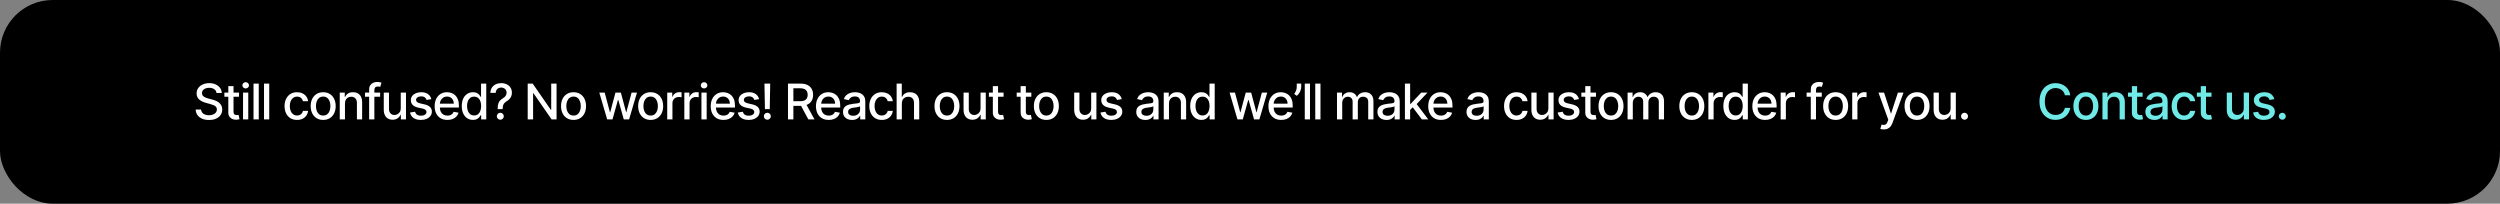 <svg width="1424" height="116" viewBox="0 0 1424 116" fill="none" xmlns="http://www.w3.org/2000/svg">
<rect x="0" y="0" width="1424" height="116" fill="#808080" stroke="none"/>
<rect width="1424" height="116" rx="30" fill="black"/>
<path d="M123.344 52.986C123.238 52.044 122.8 51.315 122.031 50.798C121.262 50.275 120.295 50.013 119.128 50.013C118.293 50.013 117.57 50.145 116.96 50.41C116.35 50.669 115.876 51.027 115.538 51.484C115.207 51.935 115.041 52.449 115.041 53.026C115.041 53.51 115.154 53.927 115.379 54.278C115.611 54.63 115.913 54.925 116.284 55.163C116.662 55.395 117.066 55.591 117.497 55.75C117.928 55.903 118.342 56.028 118.74 56.128L120.729 56.645C121.378 56.804 122.045 57.019 122.727 57.291C123.41 57.563 124.043 57.921 124.626 58.365C125.21 58.809 125.68 59.359 126.038 60.016C126.403 60.672 126.585 61.457 126.585 62.372C126.585 63.526 126.287 64.55 125.69 65.445C125.1 66.34 124.242 67.046 123.115 67.562C121.995 68.079 120.639 68.338 119.048 68.338C117.524 68.338 116.205 68.096 115.091 67.612C113.977 67.128 113.106 66.442 112.476 65.554C111.846 64.659 111.498 63.599 111.432 62.372H114.514C114.574 63.108 114.813 63.721 115.23 64.212C115.654 64.695 116.195 65.057 116.851 65.296C117.514 65.528 118.24 65.644 119.028 65.644C119.897 65.644 120.669 65.508 121.345 65.236C122.028 64.957 122.565 64.573 122.956 64.082C123.347 63.585 123.543 63.005 123.543 62.342C123.543 61.739 123.37 61.245 123.026 60.861C122.688 60.476 122.227 60.158 121.643 59.906C121.067 59.654 120.414 59.432 119.685 59.24L117.278 58.584C115.648 58.14 114.355 57.487 113.401 56.625C112.453 55.763 111.979 54.623 111.979 53.205C111.979 52.031 112.297 51.007 112.933 50.132C113.57 49.257 114.431 48.578 115.518 48.094C116.606 47.603 117.832 47.358 119.197 47.358C120.576 47.358 121.793 47.6 122.847 48.084C123.907 48.568 124.742 49.234 125.352 50.082C125.962 50.924 126.28 51.892 126.307 52.986H123.344ZM136.147 52.727V55.114H127.805V52.727H136.147ZM130.042 49.068H133.015V63.516C133.015 64.092 133.101 64.526 133.274 64.818C133.446 65.103 133.668 65.299 133.94 65.405C134.218 65.504 134.52 65.554 134.845 65.554C135.083 65.554 135.292 65.537 135.471 65.504C135.65 65.471 135.789 65.445 135.889 65.425L136.426 67.881C136.253 67.947 136.008 68.013 135.69 68.079C135.372 68.153 134.974 68.192 134.497 68.199C133.715 68.212 132.985 68.073 132.309 67.781C131.633 67.49 131.086 67.039 130.669 66.429C130.251 65.819 130.042 65.053 130.042 64.132V49.068ZM138.436 68V52.727H141.409V68H138.436ZM139.938 50.371C139.42 50.371 138.976 50.198 138.605 49.854C138.241 49.502 138.058 49.085 138.058 48.601C138.058 48.11 138.241 47.693 138.605 47.348C138.976 46.997 139.42 46.821 139.938 46.821C140.455 46.821 140.895 46.997 141.26 47.348C141.631 47.693 141.817 48.11 141.817 48.601C141.817 49.085 141.631 49.502 141.26 49.854C140.895 50.198 140.455 50.371 139.938 50.371ZM147.382 47.636V68H144.409V47.636H147.382ZM153.354 47.636V68H150.381V47.636H153.354ZM169.197 68.308C167.719 68.308 166.446 67.974 165.379 67.304C164.319 66.628 163.503 65.697 162.933 64.51C162.363 63.323 162.078 61.965 162.078 60.433C162.078 58.882 162.37 57.513 162.953 56.327C163.536 55.133 164.358 54.202 165.419 53.533C166.48 52.863 167.729 52.528 169.168 52.528C170.328 52.528 171.362 52.744 172.27 53.175C173.178 53.599 173.911 54.196 174.467 54.965C175.031 55.733 175.366 56.632 175.472 57.659H172.578C172.419 56.943 172.054 56.327 171.484 55.81C170.921 55.293 170.165 55.034 169.217 55.034C168.389 55.034 167.663 55.253 167.04 55.69C166.423 56.121 165.943 56.738 165.598 57.54C165.253 58.335 165.081 59.276 165.081 60.364C165.081 61.477 165.25 62.438 165.588 63.247C165.926 64.056 166.403 64.682 167.02 65.126C167.643 65.57 168.375 65.793 169.217 65.793C169.781 65.793 170.291 65.69 170.749 65.484C171.213 65.272 171.6 64.971 171.912 64.579C172.23 64.188 172.452 63.718 172.578 63.168H175.472C175.366 64.155 175.044 65.037 174.507 65.812C173.97 66.588 173.251 67.198 172.349 67.642C171.455 68.086 170.404 68.308 169.197 68.308ZM184.084 68.308C182.652 68.308 181.403 67.98 180.336 67.324C179.268 66.668 178.44 65.749 177.85 64.57C177.26 63.39 176.965 62.011 176.965 60.433C176.965 58.849 177.26 57.464 177.85 56.277C178.44 55.09 179.268 54.169 180.336 53.513C181.403 52.856 182.652 52.528 184.084 52.528C185.516 52.528 186.766 52.856 187.833 53.513C188.9 54.169 189.729 55.09 190.319 56.277C190.908 57.464 191.203 58.849 191.203 60.433C191.203 62.011 190.908 63.39 190.319 64.57C189.729 65.749 188.9 66.668 187.833 67.324C186.766 67.98 185.516 68.308 184.084 68.308ZM184.094 65.812C185.022 65.812 185.791 65.567 186.401 65.077C187.011 64.586 187.462 63.933 187.753 63.118C188.051 62.303 188.201 61.404 188.201 60.423C188.201 59.449 188.051 58.554 187.753 57.739C187.462 56.917 187.011 56.257 186.401 55.76C185.791 55.263 185.022 55.014 184.094 55.014C183.159 55.014 182.384 55.263 181.767 55.76C181.158 56.257 180.703 56.917 180.405 57.739C180.114 58.554 179.968 59.449 179.968 60.423C179.968 61.404 180.114 62.303 180.405 63.118C180.703 63.933 181.158 64.586 181.767 65.077C182.384 65.567 183.159 65.812 184.094 65.812ZM196.495 58.932V68H193.522V52.727H196.376V55.213H196.565C196.916 54.404 197.466 53.755 198.215 53.264C198.971 52.774 199.922 52.528 201.069 52.528C202.11 52.528 203.021 52.747 203.803 53.185C204.585 53.615 205.192 54.258 205.623 55.114C206.054 55.969 206.269 57.026 206.269 58.285V68H203.296V58.644C203.296 57.536 203.008 56.671 202.431 56.048C201.854 55.419 201.062 55.104 200.055 55.104C199.365 55.104 198.752 55.253 198.215 55.551C197.685 55.849 197.264 56.287 196.952 56.864C196.647 57.434 196.495 58.123 196.495 58.932ZM216.525 52.727V55.114H207.894V52.727H216.525ZM210.261 68V50.957C210.261 50.003 210.469 49.211 210.887 48.581C211.305 47.945 211.858 47.471 212.548 47.159C213.237 46.841 213.986 46.682 214.795 46.682C215.391 46.682 215.902 46.731 216.326 46.831C216.75 46.924 217.065 47.01 217.271 47.09L216.575 49.496C216.435 49.456 216.256 49.41 216.038 49.356C215.819 49.297 215.554 49.267 215.242 49.267C214.52 49.267 214.003 49.446 213.691 49.804C213.386 50.162 213.234 50.679 213.234 51.355V68H210.261ZM228.267 61.666V52.727H231.25V68H228.327V65.355H228.168C227.816 66.171 227.253 66.85 226.477 67.394C225.708 67.93 224.75 68.199 223.604 68.199C222.623 68.199 221.754 67.983 220.999 67.553C220.25 67.115 219.66 66.469 219.229 65.614C218.804 64.758 218.592 63.701 218.592 62.442V52.727H221.565V62.084C221.565 63.124 221.854 63.953 222.43 64.57C223.007 65.186 223.756 65.494 224.678 65.494C225.234 65.494 225.788 65.355 226.338 65.077C226.895 64.798 227.356 64.377 227.72 63.814C228.091 63.251 228.274 62.535 228.267 61.666ZM245.689 56.456L242.995 56.933C242.882 56.589 242.703 56.26 242.458 55.949C242.219 55.637 241.894 55.382 241.483 55.183C241.072 54.984 240.559 54.885 239.942 54.885C239.1 54.885 238.398 55.074 237.834 55.452C237.271 55.823 236.989 56.303 236.989 56.894C236.989 57.404 237.178 57.815 237.556 58.126C237.934 58.438 238.543 58.693 239.385 58.892L241.811 59.449C243.217 59.774 244.264 60.274 244.953 60.95C245.643 61.626 245.988 62.505 245.988 63.585C245.988 64.5 245.722 65.315 245.192 66.031C244.668 66.74 243.936 67.297 242.995 67.702C242.06 68.106 240.976 68.308 239.743 68.308C238.033 68.308 236.638 67.944 235.557 67.215C234.477 66.479 233.814 65.435 233.569 64.082L236.442 63.645C236.621 64.394 236.989 64.961 237.546 65.345C238.103 65.723 238.828 65.912 239.723 65.912C240.698 65.912 241.477 65.71 242.06 65.305C242.643 64.894 242.935 64.394 242.935 63.804C242.935 63.327 242.756 62.926 242.398 62.601C242.047 62.276 241.507 62.031 240.777 61.865L238.192 61.298C236.767 60.974 235.713 60.456 235.03 59.747C234.354 59.038 234.016 58.14 234.016 57.053C234.016 56.151 234.268 55.362 234.772 54.686C235.275 54.01 235.971 53.483 236.86 53.105C237.748 52.721 238.766 52.528 239.912 52.528C241.563 52.528 242.862 52.886 243.81 53.602C244.758 54.312 245.384 55.263 245.689 56.456ZM254.839 68.308C253.334 68.308 252.038 67.987 250.951 67.344C249.871 66.694 249.035 65.783 248.445 64.609C247.862 63.429 247.57 62.047 247.57 60.463C247.57 58.899 247.862 57.52 248.445 56.327C249.035 55.133 249.857 54.202 250.911 53.533C251.972 52.863 253.211 52.528 254.63 52.528C255.492 52.528 256.327 52.671 257.136 52.956C257.944 53.241 258.67 53.688 259.313 54.298C259.956 54.908 260.463 55.7 260.835 56.675C261.206 57.642 261.391 58.819 261.391 60.205V61.258H249.251V59.031H258.478C258.478 58.249 258.319 57.556 258.001 56.953C257.683 56.343 257.235 55.863 256.658 55.511C256.088 55.16 255.419 54.984 254.65 54.984C253.815 54.984 253.085 55.19 252.462 55.601C251.846 56.005 251.369 56.535 251.031 57.192C250.699 57.841 250.533 58.547 250.533 59.31V61.05C250.533 62.071 250.712 62.939 251.07 63.655C251.435 64.371 251.942 64.918 252.592 65.296C253.241 65.667 254 65.852 254.869 65.852C255.432 65.852 255.946 65.773 256.41 65.614C256.874 65.448 257.275 65.203 257.613 64.878C257.951 64.553 258.21 64.152 258.388 63.675L261.202 64.182C260.977 65.01 260.573 65.736 259.989 66.359C259.413 66.976 258.687 67.456 257.812 67.801C256.943 68.139 255.952 68.308 254.839 68.308ZM269.407 68.298C268.174 68.298 267.074 67.983 266.106 67.354C265.145 66.717 264.389 65.812 263.839 64.639C263.296 63.459 263.024 62.044 263.024 60.394C263.024 58.743 263.299 57.331 263.849 56.158C264.406 54.984 265.168 54.086 266.136 53.463C267.104 52.84 268.201 52.528 269.427 52.528C270.375 52.528 271.137 52.688 271.714 53.006C272.297 53.317 272.748 53.682 273.066 54.099C273.391 54.517 273.643 54.885 273.822 55.203H274.001V47.636H276.974V68H274.071V65.624H273.822C273.643 65.948 273.385 66.32 273.047 66.737C272.715 67.155 272.258 67.519 271.674 67.831C271.091 68.142 270.335 68.298 269.407 68.298ZM270.064 65.763C270.919 65.763 271.641 65.537 272.231 65.087C272.828 64.629 273.279 63.996 273.583 63.188C273.895 62.379 274.051 61.438 274.051 60.364C274.051 59.303 273.898 58.375 273.593 57.58C273.288 56.784 272.841 56.164 272.251 55.72C271.661 55.276 270.932 55.054 270.064 55.054C269.169 55.054 268.423 55.286 267.826 55.75C267.23 56.214 266.779 56.847 266.474 57.649C266.176 58.451 266.027 59.356 266.027 60.364C266.027 61.385 266.179 62.303 266.484 63.118C266.789 63.933 267.24 64.579 267.836 65.057C268.44 65.528 269.182 65.763 270.064 65.763ZM283.469 62.144V61.955C283.482 60.722 283.605 59.74 283.837 59.011C284.075 58.282 284.413 57.692 284.851 57.242C285.288 56.791 285.815 56.38 286.432 56.008C286.83 55.757 287.188 55.475 287.506 55.163C287.824 54.852 288.076 54.494 288.261 54.09C288.447 53.685 288.54 53.238 288.54 52.747C288.54 52.157 288.401 51.647 288.122 51.216C287.844 50.785 287.473 50.454 287.009 50.222C286.551 49.983 286.041 49.864 285.477 49.864C284.967 49.864 284.48 49.97 284.016 50.182C283.552 50.394 283.167 50.725 282.862 51.176C282.557 51.62 282.382 52.194 282.335 52.896H279.312C279.359 51.703 279.661 50.696 280.217 49.874C280.774 49.045 281.51 48.419 282.425 47.994C283.346 47.57 284.364 47.358 285.477 47.358C286.697 47.358 287.764 47.587 288.679 48.044C289.594 48.495 290.303 49.128 290.807 49.943C291.317 50.752 291.572 51.697 291.572 52.777C291.572 53.519 291.456 54.189 291.224 54.785C290.992 55.376 290.661 55.903 290.23 56.367C289.806 56.831 289.295 57.242 288.699 57.599C288.135 57.951 287.678 58.315 287.327 58.693C286.982 59.071 286.73 59.519 286.571 60.035C286.412 60.553 286.326 61.192 286.312 61.955V62.144H283.469ZM284.97 68.189C284.427 68.189 283.959 67.997 283.568 67.612C283.177 67.221 282.982 66.751 282.982 66.2C282.982 65.657 283.177 65.193 283.568 64.808C283.959 64.417 284.427 64.222 284.97 64.222C285.507 64.222 285.971 64.417 286.362 64.808C286.76 65.193 286.959 65.657 286.959 66.2C286.959 66.565 286.866 66.9 286.68 67.204C286.501 67.503 286.263 67.742 285.964 67.921C285.666 68.099 285.335 68.189 284.97 68.189ZM317.013 47.636V68H314.189L303.838 53.065H303.65V68H300.577V47.636H303.421L313.782 62.591H313.971V47.636H317.013ZM326.69 68.308C325.258 68.308 324.008 67.98 322.941 67.324C321.874 66.668 321.045 65.749 320.455 64.57C319.865 63.39 319.57 62.011 319.57 60.433C319.57 58.849 319.865 57.464 320.455 56.277C321.045 55.09 321.874 54.169 322.941 53.513C324.008 52.856 325.258 52.528 326.69 52.528C328.121 52.528 329.371 52.856 330.438 53.513C331.505 54.169 332.334 55.09 332.924 56.277C333.514 57.464 333.809 58.849 333.809 60.433C333.809 62.011 333.514 63.39 332.924 64.57C332.334 65.749 331.505 66.668 330.438 67.324C329.371 67.98 328.121 68.308 326.69 68.308ZM326.7 65.812C327.628 65.812 328.397 65.567 329.006 65.077C329.616 64.586 330.067 63.933 330.359 63.118C330.657 62.303 330.806 61.404 330.806 60.423C330.806 59.449 330.657 58.554 330.359 57.739C330.067 56.917 329.616 56.257 329.006 55.76C328.397 55.263 327.628 55.014 326.7 55.014C325.765 55.014 324.989 55.263 324.373 55.76C323.763 56.257 323.309 56.917 323.011 57.739C322.719 58.554 322.573 59.449 322.573 60.423C322.573 61.404 322.719 62.303 323.011 63.118C323.309 63.933 323.763 64.586 324.373 65.077C324.989 65.567 325.765 65.812 326.7 65.812ZM345.849 68L341.354 52.727H344.427L347.42 63.943H347.569L350.572 52.727H353.644L356.627 63.894H356.776L359.749 52.727H362.822L358.337 68H355.305L352.202 56.973H351.974L348.871 68H345.849ZM370.612 68.308C369.18 68.308 367.93 67.98 366.863 67.324C365.796 66.668 364.967 65.749 364.377 64.57C363.787 63.39 363.492 62.011 363.492 60.433C363.492 58.849 363.787 57.464 364.377 56.277C364.967 55.09 365.796 54.169 366.863 53.513C367.93 52.856 369.18 52.528 370.612 52.528C372.043 52.528 373.293 52.856 374.36 53.513C375.427 54.169 376.256 55.09 376.846 56.277C377.436 57.464 377.731 58.849 377.731 60.433C377.731 62.011 377.436 63.39 376.846 64.57C376.256 65.749 375.427 66.668 374.36 67.324C373.293 67.98 372.043 68.308 370.612 68.308ZM370.621 65.812C371.549 65.812 372.318 65.567 372.928 65.077C373.538 64.586 373.989 63.933 374.281 63.118C374.579 62.303 374.728 61.404 374.728 60.423C374.728 59.449 374.579 58.554 374.281 57.739C373.989 56.917 373.538 56.257 372.928 55.76C372.318 55.263 371.549 55.014 370.621 55.014C369.687 55.014 368.911 55.263 368.295 55.76C367.685 56.257 367.231 56.917 366.933 57.739C366.641 58.554 366.495 59.449 366.495 60.423C366.495 61.404 366.641 62.303 366.933 63.118C367.231 63.933 367.685 64.586 368.295 65.077C368.911 65.567 369.687 65.812 370.621 65.812ZM380.049 68V52.727H382.923V55.153H383.082C383.36 54.331 383.851 53.685 384.554 53.215C385.263 52.737 386.065 52.499 386.96 52.499C387.145 52.499 387.364 52.505 387.616 52.519C387.875 52.532 388.077 52.548 388.223 52.568V55.412C388.103 55.379 387.891 55.342 387.586 55.303C387.281 55.256 386.976 55.233 386.672 55.233C385.969 55.233 385.342 55.382 384.792 55.68C384.249 55.972 383.818 56.38 383.5 56.903C383.181 57.42 383.022 58.01 383.022 58.673V68H380.049ZM389.795 68V52.727H392.669V55.153H392.828C393.107 54.331 393.597 53.685 394.3 53.215C395.009 52.737 395.811 52.499 396.706 52.499C396.892 52.499 397.11 52.505 397.362 52.519C397.621 52.532 397.823 52.548 397.969 52.568V55.412C397.849 55.379 397.637 55.342 397.332 55.303C397.027 55.256 396.723 55.233 396.418 55.233C395.715 55.233 395.089 55.382 394.538 55.68C393.995 55.972 393.564 56.38 393.246 56.903C392.928 57.42 392.768 58.01 392.768 58.673V68H389.795ZM399.542 68V52.727H402.515V68H399.542ZM401.043 50.371C400.526 50.371 400.082 50.198 399.711 49.854C399.346 49.502 399.164 49.085 399.164 48.601C399.164 48.11 399.346 47.693 399.711 47.348C400.082 46.997 400.526 46.821 401.043 46.821C401.56 46.821 402.001 46.997 402.365 47.348C402.737 47.693 402.922 48.11 402.922 48.601C402.922 49.085 402.737 49.502 402.365 49.854C402.001 50.198 401.56 50.371 401.043 50.371ZM412.097 68.308C410.592 68.308 409.296 67.987 408.209 67.344C407.128 66.694 406.293 65.783 405.703 64.609C405.12 63.429 404.828 62.047 404.828 60.463C404.828 58.899 405.12 57.52 405.703 56.327C406.293 55.133 407.115 54.202 408.169 53.533C409.23 52.863 410.469 52.528 411.888 52.528C412.75 52.528 413.585 52.671 414.393 52.956C415.202 53.241 415.928 53.688 416.571 54.298C417.214 54.908 417.721 55.7 418.092 56.675C418.464 57.642 418.649 58.819 418.649 60.205V61.258H406.509V59.031H415.736C415.736 58.249 415.577 57.556 415.259 56.953C414.94 56.343 414.493 55.863 413.916 55.511C413.346 55.16 412.677 54.984 411.908 54.984C411.072 54.984 410.343 55.19 409.72 55.601C409.104 56.005 408.626 56.535 408.288 57.192C407.957 57.841 407.791 58.547 407.791 59.31V61.05C407.791 62.071 407.97 62.939 408.328 63.655C408.693 64.371 409.2 64.918 409.849 65.296C410.499 65.667 411.258 65.852 412.126 65.852C412.69 65.852 413.204 65.773 413.668 65.614C414.132 65.448 414.533 65.203 414.871 64.878C415.209 64.553 415.467 64.152 415.646 63.675L418.46 64.182C418.235 65.01 417.83 65.736 417.247 66.359C416.67 66.976 415.945 67.456 415.07 67.801C414.201 68.139 413.21 68.308 412.097 68.308ZM432.392 56.456L429.698 56.933C429.585 56.589 429.406 56.26 429.161 55.949C428.922 55.637 428.597 55.382 428.186 55.183C427.775 54.984 427.262 54.885 426.645 54.885C425.803 54.885 425.101 55.074 424.537 55.452C423.974 55.823 423.692 56.303 423.692 56.894C423.692 57.404 423.881 57.815 424.259 58.126C424.637 58.438 425.247 58.693 426.088 58.892L428.515 59.449C429.92 59.774 430.967 60.274 431.657 60.95C432.346 61.626 432.691 62.505 432.691 63.585C432.691 64.5 432.426 65.315 431.895 66.031C431.372 66.74 430.639 67.297 429.698 67.702C428.763 68.106 427.679 68.308 426.446 68.308C424.736 68.308 423.341 67.944 422.26 67.215C421.18 66.479 420.517 65.435 420.272 64.082L423.145 63.645C423.324 64.394 423.692 64.961 424.249 65.345C424.806 65.723 425.532 65.912 426.426 65.912C427.401 65.912 428.18 65.71 428.763 65.305C429.346 64.894 429.638 64.394 429.638 63.804C429.638 63.327 429.459 62.926 429.101 62.601C428.75 62.276 428.21 62.031 427.48 61.865L424.895 61.298C423.47 60.974 422.416 60.456 421.733 59.747C421.057 59.038 420.719 58.14 420.719 57.053C420.719 56.151 420.971 55.362 421.475 54.686C421.979 54.01 422.675 53.483 423.563 53.105C424.451 52.721 425.469 52.528 426.615 52.528C428.266 52.528 429.565 52.886 430.513 53.602C431.461 54.312 432.087 55.263 432.392 56.456ZM438.708 47.636L438.45 62.144H435.695L435.437 47.636H438.708ZM437.077 68.189C436.527 68.189 436.057 67.997 435.665 67.612C435.274 67.221 435.082 66.751 435.089 66.2C435.082 65.657 435.274 65.193 435.665 64.808C436.057 64.417 436.527 64.222 437.077 64.222C437.614 64.222 438.078 64.417 438.469 64.808C438.861 65.193 439.059 65.657 439.066 66.2C439.059 66.565 438.963 66.9 438.778 67.204C438.599 67.503 438.36 67.742 438.062 67.921C437.763 68.099 437.435 68.189 437.077 68.189ZM448.839 68V47.636H456.097C457.675 47.636 458.984 47.908 460.025 48.452C461.072 48.995 461.854 49.748 462.371 50.709C462.888 51.663 463.147 52.767 463.147 54.02C463.147 55.266 462.885 56.363 462.362 57.311C461.844 58.252 461.062 58.985 460.015 59.508C458.974 60.032 457.665 60.294 456.087 60.294H450.589V57.649H455.809C456.803 57.649 457.612 57.507 458.235 57.222C458.865 56.937 459.326 56.522 459.617 55.979C459.909 55.435 460.055 54.782 460.055 54.02C460.055 53.251 459.906 52.585 459.607 52.021C459.316 51.458 458.855 51.027 458.225 50.729C457.602 50.424 456.783 50.271 455.769 50.271H451.911V68H448.839ZM458.891 58.812L463.923 68H460.423L455.491 58.812H458.891ZM472.038 68.308C470.533 68.308 469.237 67.987 468.15 67.344C467.07 66.694 466.234 65.783 465.645 64.609C465.061 63.429 464.77 62.047 464.77 60.463C464.77 58.899 465.061 57.52 465.645 56.327C466.234 55.133 467.056 54.202 468.11 53.533C469.171 52.863 470.411 52.528 471.829 52.528C472.691 52.528 473.526 52.671 474.335 52.956C475.144 53.241 475.869 53.688 476.512 54.298C477.155 54.908 477.663 55.7 478.034 56.675C478.405 57.642 478.591 58.819 478.591 60.205V61.258H466.45V59.031H475.677C475.677 58.249 475.518 57.556 475.2 56.953C474.882 56.343 474.434 55.863 473.858 55.511C473.288 55.16 472.618 54.984 471.849 54.984C471.014 54.984 470.285 55.19 469.662 55.601C469.045 56.005 468.568 56.535 468.23 57.192C467.898 57.841 467.733 58.547 467.733 59.31V61.05C467.733 62.071 467.912 62.939 468.27 63.655C468.634 64.371 469.141 64.918 469.791 65.296C470.44 65.667 471.199 65.852 472.068 65.852C472.631 65.852 473.145 65.773 473.609 65.614C474.073 65.448 474.474 65.203 474.812 64.878C475.15 64.553 475.409 64.152 475.588 63.675L478.402 64.182C478.176 65.01 477.772 65.736 477.189 66.359C476.612 66.976 475.886 67.456 475.011 67.801C474.143 68.139 473.152 68.308 472.038 68.308ZM485.334 68.338C484.366 68.338 483.491 68.159 482.709 67.801C481.927 67.437 481.307 66.91 480.849 66.22C480.399 65.531 480.173 64.686 480.173 63.685C480.173 62.823 480.339 62.114 480.67 61.557C481.002 61 481.449 60.559 482.013 60.234C482.576 59.91 483.206 59.664 483.902 59.499C484.598 59.333 485.307 59.207 486.03 59.121C486.945 59.015 487.687 58.928 488.257 58.862C488.827 58.789 489.241 58.673 489.5 58.514C489.759 58.355 489.888 58.097 489.888 57.739V57.669C489.888 56.801 489.643 56.128 489.152 55.651C488.668 55.173 487.946 54.935 486.984 54.935C485.983 54.935 485.195 55.157 484.618 55.601C484.048 56.038 483.653 56.526 483.435 57.062L480.641 56.426C480.972 55.498 481.456 54.749 482.092 54.179C482.735 53.602 483.474 53.185 484.31 52.926C485.145 52.661 486.023 52.528 486.945 52.528C487.554 52.528 488.201 52.601 488.884 52.747C489.573 52.886 490.216 53.145 490.812 53.523C491.416 53.901 491.91 54.441 492.294 55.144C492.679 55.84 492.871 56.744 492.871 57.858V68H489.967V65.912H489.848C489.656 66.296 489.367 66.674 488.983 67.046C488.598 67.417 488.105 67.725 487.501 67.97C486.898 68.215 486.176 68.338 485.334 68.338ZM485.98 65.952C486.802 65.952 487.505 65.789 488.088 65.465C488.678 65.14 489.125 64.715 489.43 64.192C489.742 63.661 489.898 63.095 489.898 62.492V60.523C489.792 60.629 489.586 60.728 489.281 60.821C488.983 60.907 488.642 60.983 488.257 61.05C487.873 61.109 487.498 61.166 487.134 61.219C486.769 61.265 486.464 61.305 486.219 61.338C485.642 61.411 485.115 61.534 484.638 61.706C484.167 61.878 483.789 62.127 483.504 62.452C483.226 62.77 483.087 63.194 483.087 63.724C483.087 64.46 483.358 65.017 483.902 65.395C484.446 65.766 485.138 65.952 485.98 65.952ZM502.264 68.308C500.786 68.308 499.513 67.974 498.446 67.304C497.385 66.628 496.57 65.697 496 64.51C495.43 63.323 495.145 61.965 495.145 60.433C495.145 58.882 495.436 57.513 496.02 56.327C496.603 55.133 497.425 54.202 498.485 53.533C499.546 52.863 500.796 52.528 502.234 52.528C503.394 52.528 504.428 52.744 505.336 53.175C506.244 53.599 506.977 54.196 507.534 54.965C508.097 55.733 508.432 56.632 508.538 57.659H505.645C505.485 56.943 505.121 56.327 504.551 55.81C503.987 55.293 503.232 55.034 502.284 55.034C501.455 55.034 500.729 55.253 500.106 55.69C499.49 56.121 499.009 56.738 498.664 57.54C498.32 58.335 498.147 59.276 498.147 60.364C498.147 61.477 498.316 62.438 498.654 63.247C498.993 64.056 499.47 64.682 500.086 65.126C500.709 65.57 501.442 65.793 502.284 65.793C502.847 65.793 503.358 65.69 503.815 65.484C504.279 65.272 504.667 64.971 504.978 64.579C505.297 64.188 505.519 63.718 505.645 63.168H508.538C508.432 64.155 508.11 65.037 507.574 65.812C507.037 66.588 506.317 67.198 505.416 67.642C504.521 68.086 503.47 68.308 502.264 68.308ZM513.69 58.932V68H510.717V47.636H513.651V55.213H513.839C514.197 54.391 514.744 53.738 515.48 53.254C516.216 52.77 517.177 52.528 518.364 52.528C519.411 52.528 520.326 52.744 521.108 53.175C521.897 53.606 522.507 54.249 522.938 55.104C523.375 55.952 523.594 57.013 523.594 58.285V68H520.621V58.644C520.621 57.523 520.332 56.655 519.756 56.038C519.179 55.415 518.377 55.104 517.349 55.104C516.647 55.104 516.017 55.253 515.46 55.551C514.91 55.849 514.476 56.287 514.158 56.864C513.846 57.434 513.69 58.123 513.69 58.932ZM539.404 68.308C537.973 68.308 536.723 67.98 535.656 67.324C534.589 66.668 533.76 65.749 533.17 64.57C532.58 63.39 532.285 62.011 532.285 60.433C532.285 58.849 532.58 57.464 533.17 56.277C533.76 55.09 534.589 54.169 535.656 53.513C536.723 52.856 537.973 52.528 539.404 52.528C540.836 52.528 542.086 52.856 543.153 53.513C544.22 54.169 545.049 55.09 545.639 56.277C546.229 57.464 546.524 58.849 546.524 60.433C546.524 62.011 546.229 63.39 545.639 64.57C545.049 65.749 544.22 66.668 543.153 67.324C542.086 67.98 540.836 68.308 539.404 68.308ZM539.414 65.812C540.342 65.812 541.111 65.567 541.721 65.077C542.331 64.586 542.782 63.933 543.074 63.118C543.372 62.303 543.521 61.404 543.521 60.423C543.521 59.449 543.372 58.554 543.074 57.739C542.782 56.917 542.331 56.257 541.721 55.76C541.111 55.263 540.342 55.014 539.414 55.014C538.48 55.014 537.704 55.263 537.088 55.76C536.478 56.257 536.024 56.917 535.725 57.739C535.434 58.554 535.288 59.449 535.288 60.423C535.288 61.404 535.434 62.303 535.725 63.118C536.024 63.933 536.478 64.586 537.088 65.077C537.704 65.567 538.48 65.812 539.414 65.812ZM558.517 61.666V52.727H561.5V68H558.577V65.355H558.418C558.066 66.171 557.503 66.85 556.727 67.394C555.958 67.93 555 68.199 553.854 68.199C552.873 68.199 552.004 67.983 551.249 67.553C550.5 67.115 549.91 66.469 549.479 65.614C549.054 64.758 548.842 63.701 548.842 62.442V52.727H551.815V62.084C551.815 63.124 552.104 63.953 552.68 64.57C553.257 65.186 554.006 65.494 554.928 65.494C555.484 65.494 556.038 65.355 556.588 65.077C557.145 64.798 557.606 64.377 557.97 63.814C558.341 63.251 558.524 62.535 558.517 61.666ZM571.624 52.727V55.114H563.282V52.727H571.624ZM565.519 49.068H568.492V63.516C568.492 64.092 568.578 64.526 568.75 64.818C568.923 65.103 569.145 65.299 569.417 65.405C569.695 65.504 569.997 65.554 570.321 65.554C570.56 65.554 570.769 65.537 570.948 65.504C571.127 65.471 571.266 65.445 571.365 65.425L571.902 67.881C571.73 67.947 571.485 68.013 571.167 68.079C570.848 68.153 570.451 68.192 569.973 68.199C569.191 68.212 568.462 68.073 567.786 67.781C567.11 67.49 566.563 67.039 566.145 66.429C565.728 65.819 565.519 65.053 565.519 64.132V49.068ZM587.452 52.727V55.114H579.11V52.727H587.452ZM581.347 49.068H584.32V63.516C584.32 64.092 584.406 64.526 584.578 64.818C584.751 65.103 584.973 65.299 585.245 65.405C585.523 65.504 585.825 65.554 586.15 65.554C586.388 65.554 586.597 65.537 586.776 65.504C586.955 65.471 587.094 65.445 587.194 65.425L587.73 67.881C587.558 67.947 587.313 68.013 586.995 68.079C586.676 68.153 586.279 68.192 585.801 68.199C585.019 68.212 584.29 68.073 583.614 67.781C582.938 67.49 582.391 67.039 581.973 66.429C581.556 65.819 581.347 65.053 581.347 64.132V49.068ZM596.01 68.308C594.578 68.308 593.329 67.98 592.261 67.324C591.194 66.668 590.366 65.749 589.776 64.57C589.186 63.39 588.891 62.011 588.891 60.433C588.891 58.849 589.186 57.464 589.776 56.277C590.366 55.09 591.194 54.169 592.261 53.513C593.329 52.856 594.578 52.528 596.01 52.528C597.442 52.528 598.691 52.856 599.759 53.513C600.826 54.169 601.654 55.09 602.244 56.277C602.834 57.464 603.129 58.849 603.129 60.433C603.129 62.011 602.834 63.39 602.244 64.57C601.654 65.749 600.826 66.668 599.759 67.324C598.691 67.98 597.442 68.308 596.01 68.308ZM596.02 65.812C596.948 65.812 597.717 65.567 598.327 65.077C598.937 64.586 599.387 63.933 599.679 63.118C599.977 62.303 600.126 61.404 600.126 60.423C600.126 59.449 599.977 58.554 599.679 57.739C599.387 56.917 598.937 56.257 598.327 55.76C597.717 55.263 596.948 55.014 596.02 55.014C595.085 55.014 594.31 55.263 593.693 55.76C593.083 56.257 592.629 56.917 592.331 57.739C592.039 58.554 591.893 59.449 591.893 60.423C591.893 61.404 592.039 62.303 592.331 63.118C592.629 63.933 593.083 64.586 593.693 65.077C594.31 65.567 595.085 65.812 596.02 65.812ZM621.533 61.666V52.727H624.516V68H621.592V65.355H621.433C621.082 66.171 620.518 66.85 619.743 67.394C618.974 67.93 618.016 68.199 616.869 68.199C615.888 68.199 615.02 67.983 614.264 67.553C613.515 67.115 612.925 66.469 612.494 65.614C612.07 64.758 611.858 63.701 611.858 62.442V52.727H614.831V62.084C614.831 63.124 615.119 63.953 615.696 64.57C616.273 65.186 617.022 65.494 617.943 65.494C618.5 65.494 619.054 65.355 619.604 65.077C620.161 64.798 620.621 64.377 620.986 63.814C621.357 63.251 621.539 62.535 621.533 61.666ZM638.955 56.456L636.26 56.933C636.148 56.589 635.969 56.26 635.723 55.949C635.485 55.637 635.16 55.382 634.749 55.183C634.338 54.984 633.824 54.885 633.208 54.885C632.366 54.885 631.663 55.074 631.1 55.452C630.536 55.823 630.255 56.303 630.255 56.894C630.255 57.404 630.444 57.815 630.821 58.126C631.199 58.438 631.809 58.693 632.651 58.892L635.077 59.449C636.482 59.774 637.53 60.274 638.219 60.95C638.908 61.626 639.253 62.505 639.253 63.585C639.253 64.5 638.988 65.315 638.458 66.031C637.934 66.74 637.202 67.297 636.26 67.702C635.326 68.106 634.242 68.308 633.009 68.308C631.299 68.308 629.903 67.944 628.823 67.215C627.742 66.479 627.079 65.435 626.834 64.082L629.708 63.645C629.887 64.394 630.255 64.961 630.811 65.345C631.368 65.723 632.094 65.912 632.989 65.912C633.963 65.912 634.742 65.71 635.326 65.305C635.909 64.894 636.201 64.394 636.201 63.804C636.201 63.327 636.022 62.926 635.664 62.601C635.312 62.276 634.772 62.031 634.043 61.865L631.458 61.298C630.033 60.974 628.979 60.456 628.296 59.747C627.62 59.038 627.282 58.14 627.282 57.053C627.282 56.151 627.533 55.362 628.037 54.686C628.541 54.01 629.237 53.483 630.125 53.105C631.014 52.721 632.031 52.528 633.178 52.528C634.828 52.528 636.128 52.886 637.076 53.602C638.024 54.312 638.65 55.263 638.955 56.456ZM652.377 68.338C651.409 68.338 650.534 68.159 649.752 67.801C648.97 67.437 648.35 66.91 647.892 66.22C647.442 65.531 647.216 64.686 647.216 63.685C647.216 62.823 647.382 62.114 647.713 61.557C648.045 61 648.492 60.559 649.056 60.234C649.619 59.91 650.249 59.664 650.945 59.499C651.641 59.333 652.35 59.207 653.073 59.121C653.988 59.015 654.73 58.928 655.3 58.862C655.87 58.789 656.284 58.673 656.543 58.514C656.801 58.355 656.931 58.097 656.931 57.739V57.669C656.931 56.801 656.685 56.128 656.195 55.651C655.711 55.173 654.989 54.935 654.027 54.935C653.026 54.935 652.238 55.157 651.661 55.601C651.091 56.038 650.696 56.526 650.478 57.062L647.684 56.426C648.015 55.498 648.499 54.749 649.135 54.179C649.778 53.602 650.517 53.185 651.353 52.926C652.188 52.661 653.066 52.528 653.988 52.528C654.597 52.528 655.244 52.601 655.926 52.747C656.616 52.886 657.259 53.145 657.855 53.523C658.459 53.901 658.953 54.441 659.337 55.144C659.721 55.84 659.914 56.744 659.914 57.858V68H657.01V65.912H656.891C656.699 66.296 656.41 66.674 656.026 67.046C655.641 67.417 655.148 67.725 654.544 67.97C653.941 68.215 653.219 68.338 652.377 68.338ZM653.023 65.952C653.845 65.952 654.548 65.789 655.131 65.465C655.721 65.14 656.168 64.715 656.473 64.192C656.785 63.661 656.941 63.095 656.941 62.492V60.523C656.835 60.629 656.629 60.728 656.324 60.821C656.026 60.907 655.685 60.983 655.3 61.05C654.916 61.109 654.541 61.166 654.176 61.219C653.812 61.265 653.507 61.305 653.262 61.338C652.685 61.411 652.158 61.534 651.681 61.706C651.21 61.878 650.832 62.127 650.547 62.452C650.269 62.77 650.13 63.194 650.13 63.724C650.13 64.46 650.401 65.017 650.945 65.395C651.489 65.766 652.181 65.952 653.023 65.952ZM665.847 58.932V68H662.874V52.727H665.727V55.213H665.916C666.268 54.404 666.818 53.755 667.567 53.264C668.322 52.774 669.274 52.528 670.42 52.528C671.461 52.528 672.373 52.747 673.155 53.185C673.937 53.615 674.544 54.258 674.974 55.114C675.405 55.969 675.621 57.026 675.621 58.285V68H672.648V58.644C672.648 57.536 672.359 56.671 671.783 56.048C671.206 55.419 670.414 55.104 669.406 55.104C668.717 55.104 668.104 55.253 667.567 55.551C667.036 55.849 666.616 56.287 666.304 56.864C665.999 57.434 665.847 58.123 665.847 58.932ZM684.325 68.298C683.092 68.298 681.992 67.983 681.024 67.354C680.063 66.717 679.307 65.812 678.757 64.639C678.214 63.459 677.942 62.044 677.942 60.394C677.942 58.743 678.217 57.331 678.767 56.158C679.324 54.984 680.086 54.086 681.054 53.463C682.022 52.84 683.119 52.528 684.345 52.528C685.293 52.528 686.055 52.688 686.632 53.006C687.215 53.317 687.666 53.682 687.984 54.099C688.309 54.517 688.561 54.885 688.74 55.203H688.919V47.636H691.892V68H688.989V65.624H688.74C688.561 65.948 688.303 66.32 687.964 66.737C687.633 67.155 687.176 67.519 686.592 67.831C686.009 68.142 685.253 68.298 684.325 68.298ZM684.982 65.763C685.837 65.763 686.559 65.537 687.149 65.087C687.746 64.629 688.196 63.996 688.501 63.188C688.813 62.379 688.969 61.438 688.969 60.364C688.969 59.303 688.816 58.375 688.511 57.58C688.206 56.784 687.759 56.164 687.169 55.72C686.579 55.276 685.85 55.054 684.982 55.054C684.087 55.054 683.341 55.286 682.744 55.75C682.148 56.214 681.697 56.847 681.392 57.649C681.094 58.451 680.945 59.356 680.945 60.364C680.945 61.385 681.097 62.303 681.402 63.118C681.707 63.933 682.158 64.579 682.754 65.057C683.357 65.528 684.1 65.763 684.982 65.763ZM704.857 68L700.362 52.727H703.435L706.428 63.943H706.577L709.58 52.727H712.652L715.635 63.894H715.784L718.757 52.727H721.83L717.345 68H714.312L711.21 56.973H710.982L707.879 68H704.857ZM729.768 68.308C728.264 68.308 726.968 67.987 725.881 67.344C724.8 66.694 723.965 65.783 723.375 64.609C722.792 63.429 722.5 62.047 722.5 60.463C722.5 58.899 722.792 57.52 723.375 56.327C723.965 55.133 724.787 54.202 725.841 53.533C726.902 52.863 728.141 52.528 729.56 52.528C730.421 52.528 731.257 52.671 732.065 52.956C732.874 53.241 733.6 53.688 734.243 54.298C734.886 54.908 735.393 55.7 735.764 56.675C736.135 57.642 736.321 58.819 736.321 60.205V61.258H724.18V59.031H733.408C733.408 58.249 733.249 57.556 732.93 56.953C732.612 56.343 732.165 55.863 731.588 55.511C731.018 55.16 730.348 54.984 729.58 54.984C728.744 54.984 728.015 55.19 727.392 55.601C726.776 56.005 726.298 56.535 725.96 57.192C725.629 57.841 725.463 58.547 725.463 59.31V61.05C725.463 62.071 725.642 62.939 726 63.655C726.365 64.371 726.872 64.918 727.521 65.296C728.171 65.667 728.93 65.852 729.798 65.852C730.362 65.852 730.875 65.773 731.339 65.614C731.804 65.448 732.205 65.203 732.543 64.878C732.881 64.553 733.139 64.152 733.318 63.675L736.132 64.182C735.907 65.01 735.502 65.736 734.919 66.359C734.342 66.976 733.616 67.456 732.741 67.801C731.873 68.139 730.882 68.308 729.768 68.308ZM741.175 47.636V49.545C741.175 50.109 741.069 50.702 740.857 51.325C740.651 51.942 740.36 52.535 739.982 53.105C739.604 53.675 739.16 54.166 738.65 54.577L737.178 53.523C737.569 52.953 737.907 52.346 738.192 51.703C738.484 51.06 738.63 50.351 738.63 49.575V47.636H741.175ZM746.171 47.636V68H743.198V47.636H746.171ZM752.143 47.636V68H749.17V47.636H752.143ZM761.553 68V52.727H764.407V55.213H764.596C764.914 54.371 765.434 53.715 766.157 53.244C766.879 52.767 767.745 52.528 768.752 52.528C769.773 52.528 770.628 52.767 771.317 53.244C772.013 53.722 772.527 54.378 772.859 55.213H773.018C773.382 54.398 773.962 53.748 774.758 53.264C775.553 52.774 776.501 52.528 777.602 52.528C778.987 52.528 780.117 52.963 780.992 53.831C781.874 54.699 782.315 56.008 782.315 57.758V68H779.342V58.037C779.342 57.003 779.06 56.254 778.496 55.79C777.933 55.326 777.26 55.094 776.478 55.094C775.51 55.094 774.758 55.392 774.221 55.989C773.684 56.579 773.415 57.338 773.415 58.266V68H770.452V57.848C770.452 57.019 770.194 56.353 769.677 55.849C769.16 55.346 768.487 55.094 767.658 55.094C767.095 55.094 766.575 55.243 766.097 55.541C765.627 55.833 765.246 56.24 764.954 56.764C764.669 57.288 764.526 57.894 764.526 58.584V68H761.553ZM789.744 68.338C788.776 68.338 787.901 68.159 787.119 67.801C786.337 67.437 785.717 66.91 785.26 66.22C784.809 65.531 784.583 64.686 784.583 63.685C784.583 62.823 784.749 62.114 785.081 61.557C785.412 61 785.859 60.559 786.423 60.234C786.986 59.91 787.616 59.664 788.312 59.499C789.008 59.333 789.717 59.207 790.44 59.121C791.355 59.015 792.097 58.928 792.667 58.862C793.237 58.789 793.652 58.673 793.91 58.514C794.169 58.355 794.298 58.097 794.298 57.739V57.669C794.298 56.801 794.053 56.128 793.562 55.651C793.078 55.173 792.356 54.935 791.395 54.935C790.394 54.935 789.605 55.157 789.028 55.601C788.458 56.038 788.064 56.526 787.845 57.062L785.051 56.426C785.382 55.498 785.866 54.749 786.502 54.179C787.145 53.602 787.885 53.185 788.72 52.926C789.555 52.661 790.433 52.528 791.355 52.528C791.965 52.528 792.611 52.601 793.294 52.747C793.983 52.886 794.626 53.145 795.223 53.523C795.826 53.901 796.32 54.441 796.704 55.144C797.089 55.84 797.281 56.744 797.281 57.858V68H794.377V65.912H794.258C794.066 66.296 793.778 66.674 793.393 67.046C793.009 67.417 792.515 67.725 791.912 67.97C791.308 68.215 790.586 68.338 789.744 68.338ZM790.39 65.952C791.212 65.952 791.915 65.789 792.498 65.465C793.088 65.14 793.536 64.715 793.841 64.192C794.152 63.661 794.308 63.095 794.308 62.492V60.523C794.202 60.629 793.996 60.728 793.691 60.821C793.393 60.907 793.052 60.983 792.667 61.05C792.283 61.109 791.908 61.166 791.544 61.219C791.179 61.265 790.874 61.305 790.629 61.338C790.052 61.411 789.525 61.534 789.048 61.706C788.577 61.878 788.199 62.127 787.914 62.452C787.636 62.77 787.497 63.194 787.497 63.724C787.497 64.46 787.769 65.017 788.312 65.395C788.856 65.766 789.548 65.952 790.39 65.952ZM802.975 62.82L802.955 59.19H803.472L809.558 52.727H813.117L806.177 60.085H805.71L802.975 62.82ZM800.241 68V47.636H803.214V68H800.241ZM809.886 68L804.417 60.742L806.465 58.663L813.535 68H809.886ZM820.78 68.308C819.275 68.308 817.98 67.987 816.892 67.344C815.812 66.694 814.977 65.783 814.387 64.609C813.803 63.429 813.512 62.047 813.512 60.463C813.512 58.899 813.803 57.52 814.387 56.327C814.977 55.133 815.799 54.202 816.853 53.533C817.913 52.863 819.153 52.528 820.571 52.528C821.433 52.528 822.268 52.671 823.077 52.956C823.886 53.241 824.612 53.688 825.255 54.298C825.898 54.908 826.405 55.7 826.776 56.675C827.147 57.642 827.333 58.819 827.333 60.205V61.258H815.192V59.031H824.419C824.419 58.249 824.26 57.556 823.942 56.953C823.624 56.343 823.176 55.863 822.6 55.511C822.03 55.16 821.36 54.984 820.591 54.984C819.756 54.984 819.027 55.19 818.404 55.601C817.787 56.005 817.31 56.535 816.972 57.192C816.641 57.841 816.475 58.547 816.475 59.31V61.05C816.475 62.071 816.654 62.939 817.012 63.655C817.376 64.371 817.883 64.918 818.533 65.296C819.183 65.667 819.942 65.852 820.81 65.852C821.373 65.852 821.887 65.773 822.351 65.614C822.815 65.448 823.216 65.203 823.554 64.878C823.892 64.553 824.151 64.152 824.33 63.675L827.144 64.182C826.918 65.01 826.514 65.736 825.931 66.359C825.354 66.976 824.628 67.456 823.753 67.801C822.885 68.139 821.894 68.308 820.78 68.308ZM840.486 68.338C839.518 68.338 838.643 68.159 837.861 67.801C837.079 67.437 836.459 66.91 836.002 66.22C835.551 65.531 835.326 64.686 835.326 63.685C835.326 62.823 835.491 62.114 835.823 61.557C836.154 61 836.602 60.559 837.165 60.234C837.729 59.91 838.358 59.664 839.054 59.499C839.75 59.333 840.46 59.207 841.182 59.121C842.097 59.015 842.839 58.928 843.409 58.862C843.98 58.789 844.394 58.673 844.652 58.514C844.911 58.355 845.04 58.097 845.04 57.739V57.669C845.04 56.801 844.795 56.128 844.304 55.651C843.82 55.173 843.098 54.935 842.137 54.935C841.136 54.935 840.347 55.157 839.77 55.601C839.2 56.038 838.806 56.526 838.587 57.062L835.793 56.426C836.124 55.498 836.608 54.749 837.245 54.179C837.888 53.602 838.627 53.185 839.462 52.926C840.297 52.661 841.176 52.528 842.097 52.528C842.707 52.528 843.353 52.601 844.036 52.747C844.725 52.886 845.368 53.145 845.965 53.523C846.568 53.901 847.062 54.441 847.446 55.144C847.831 55.84 848.023 56.744 848.023 57.858V68H845.12V65.912H845C844.808 66.296 844.52 66.674 844.135 67.046C843.751 67.417 843.257 67.725 842.654 67.97C842.051 68.215 841.328 68.338 840.486 68.338ZM841.132 65.952C841.954 65.952 842.657 65.789 843.24 65.465C843.83 65.14 844.278 64.715 844.583 64.192C844.894 63.661 845.05 63.095 845.05 62.492V60.523C844.944 60.629 844.739 60.728 844.434 60.821C844.135 60.907 843.794 60.983 843.409 61.05C843.025 61.109 842.65 61.166 842.286 61.219C841.921 61.265 841.616 61.305 841.371 61.338C840.794 61.411 840.267 61.534 839.79 61.706C839.319 61.878 838.942 62.127 838.657 62.452C838.378 62.77 838.239 63.194 838.239 63.724C838.239 64.46 838.511 65.017 839.054 65.395C839.598 65.766 840.291 65.952 841.132 65.952ZM863.826 68.308C862.348 68.308 861.075 67.974 860.008 67.304C858.948 66.628 858.132 65.697 857.562 64.51C856.992 63.323 856.707 61.965 856.707 60.433C856.707 58.882 856.999 57.513 857.582 56.327C858.165 55.133 858.987 54.202 860.048 53.533C861.109 52.863 862.358 52.528 863.797 52.528C864.957 52.528 865.991 52.744 866.899 53.175C867.807 53.599 868.539 54.196 869.096 54.965C869.66 55.733 869.994 56.632 870.1 57.659H867.207C867.048 56.943 866.683 56.327 866.113 55.81C865.55 55.293 864.794 55.034 863.846 55.034C863.018 55.034 862.292 55.253 861.669 55.69C861.052 56.121 860.572 56.738 860.227 57.54C859.882 58.335 859.71 59.276 859.71 60.364C859.71 61.477 859.879 62.438 860.217 63.247C860.555 64.056 861.032 64.682 861.649 65.126C862.272 65.57 863.004 65.793 863.846 65.793C864.41 65.793 864.92 65.69 865.377 65.484C865.842 65.272 866.229 64.971 866.541 64.579C866.859 64.188 867.081 63.718 867.207 63.168H870.1C869.994 64.155 869.673 65.037 869.136 65.812C868.599 66.588 867.88 67.198 866.978 67.642C866.083 68.086 865.033 68.308 863.826 68.308ZM881.955 61.666V52.727H884.938V68H882.014V65.355H881.855C881.504 66.171 880.94 66.85 880.165 67.394C879.396 67.93 878.438 68.199 877.291 68.199C876.31 68.199 875.442 67.983 874.686 67.553C873.937 67.115 873.347 66.469 872.916 65.614C872.492 64.758 872.28 63.701 872.28 62.442V52.727H875.253V62.084C875.253 63.124 875.541 63.953 876.118 64.57C876.695 65.186 877.444 65.494 878.365 65.494C878.922 65.494 879.475 65.355 880.026 65.077C880.582 64.798 881.043 64.377 881.408 63.814C881.779 63.251 881.961 62.535 881.955 61.666ZM899.377 56.456L896.682 56.933C896.569 56.589 896.391 56.26 896.145 55.949C895.907 55.637 895.582 55.382 895.171 55.183C894.76 54.984 894.246 54.885 893.63 54.885C892.788 54.885 892.085 55.074 891.522 55.452C890.958 55.823 890.676 56.303 890.676 56.894C890.676 57.404 890.865 57.815 891.243 58.126C891.621 58.438 892.231 58.693 893.073 58.892L895.499 59.449C896.904 59.774 897.952 60.274 898.641 60.95C899.33 61.626 899.675 62.505 899.675 63.585C899.675 64.5 899.41 65.315 898.88 66.031C898.356 66.74 897.623 67.297 896.682 67.702C895.748 68.106 894.664 68.308 893.431 68.308C891.721 68.308 890.325 67.944 889.245 67.215C888.164 66.479 887.501 65.435 887.256 64.082L890.13 63.645C890.309 64.394 890.676 64.961 891.233 65.345C891.79 65.723 892.516 65.912 893.411 65.912C894.385 65.912 895.164 65.71 895.748 65.305C896.331 64.894 896.623 64.394 896.623 63.804C896.623 63.327 896.444 62.926 896.086 62.601C895.734 62.276 895.194 62.031 894.465 61.865L891.88 61.298C890.454 60.974 889.4 60.456 888.718 59.747C888.042 59.038 887.703 58.14 887.703 57.053C887.703 56.151 887.955 55.362 888.459 54.686C888.963 54.01 889.659 53.483 890.547 53.105C891.435 52.721 892.453 52.528 893.6 52.528C895.25 52.528 896.55 52.886 897.498 53.602C898.445 54.312 899.072 55.263 899.377 56.456ZM909.073 52.727V55.114H900.731V52.727H909.073ZM902.968 49.068H905.941V63.516C905.941 64.092 906.027 64.526 906.2 64.818C906.372 65.103 906.594 65.299 906.866 65.405C907.144 65.504 907.446 65.554 907.771 65.554C908.009 65.554 908.218 65.537 908.397 65.504C908.576 65.471 908.715 65.445 908.815 65.425L909.352 67.881C909.179 67.947 908.934 68.013 908.616 68.079C908.298 68.153 907.9 68.192 907.423 68.199C906.64 68.212 905.911 68.073 905.235 67.781C904.559 67.49 904.012 67.039 903.594 66.429C903.177 65.819 902.968 65.053 902.968 64.132V49.068ZM917.631 68.308C916.199 68.308 914.95 67.98 913.882 67.324C912.815 66.668 911.987 65.749 911.397 64.57C910.807 63.39 910.512 62.011 910.512 60.433C910.512 58.849 910.807 57.464 911.397 56.277C911.987 55.09 912.815 54.169 913.882 53.513C914.95 52.856 916.199 52.528 917.631 52.528C919.063 52.528 920.312 52.856 921.38 53.513C922.447 54.169 923.275 55.09 923.865 56.277C924.455 57.464 924.75 58.849 924.75 60.433C924.75 62.011 924.455 63.39 923.865 64.57C923.275 65.749 922.447 66.668 921.38 67.324C920.312 67.98 919.063 68.308 917.631 68.308ZM917.641 65.812C918.569 65.812 919.338 65.567 919.948 65.077C920.558 64.586 921.008 63.933 921.3 63.118C921.598 62.303 921.748 61.404 921.748 60.423C921.748 59.449 921.598 58.554 921.3 57.739C921.008 56.917 920.558 56.257 919.948 55.76C919.338 55.263 918.569 55.014 917.641 55.014C916.706 55.014 915.931 55.263 915.314 55.76C914.704 56.257 914.25 56.917 913.952 57.739C913.66 58.554 913.515 59.449 913.515 60.423C913.515 61.404 913.66 62.303 913.952 63.118C914.25 63.933 914.704 64.586 915.314 65.077C915.931 65.567 916.706 65.812 917.641 65.812ZM927.069 68V52.727H929.923V55.213H930.112C930.43 54.371 930.95 53.715 931.673 53.244C932.395 52.767 933.26 52.528 934.268 52.528C935.289 52.528 936.144 52.767 936.833 53.244C937.529 53.722 938.043 54.378 938.374 55.213H938.533C938.898 54.398 939.478 53.748 940.273 53.264C941.069 52.774 942.017 52.528 943.117 52.528C944.503 52.528 945.633 52.963 946.508 53.831C947.389 54.699 947.83 56.008 947.83 57.758V68H944.857V58.037C944.857 57.003 944.576 56.254 944.012 55.79C943.449 55.326 942.776 55.094 941.994 55.094C941.026 55.094 940.273 55.392 939.737 55.989C939.2 56.579 938.931 57.338 938.931 58.266V68H935.968V57.848C935.968 57.019 935.71 56.353 935.192 55.849C934.675 55.346 934.003 55.094 933.174 55.094C932.611 55.094 932.09 55.243 931.613 55.541C931.142 55.833 930.761 56.24 930.469 56.764C930.184 57.288 930.042 57.894 930.042 58.584V68H927.069ZM963.658 68.308C962.227 68.308 960.977 67.98 959.91 67.324C958.843 66.668 958.014 65.749 957.424 64.57C956.834 63.39 956.539 62.011 956.539 60.433C956.539 58.849 956.834 57.464 957.424 56.277C958.014 55.09 958.843 54.169 959.91 53.513C960.977 52.856 962.227 52.528 963.658 52.528C965.09 52.528 966.34 52.856 967.407 53.513C968.474 54.169 969.303 55.09 969.893 56.277C970.483 57.464 970.778 58.849 970.778 60.433C970.778 62.011 970.483 63.39 969.893 64.57C969.303 65.749 968.474 66.668 967.407 67.324C966.34 67.98 965.09 68.308 963.658 68.308ZM963.668 65.812C964.596 65.812 965.365 65.567 965.975 65.077C966.585 64.586 967.036 63.933 967.327 63.118C967.626 62.303 967.775 61.404 967.775 60.423C967.775 59.449 967.626 58.554 967.327 57.739C967.036 56.917 966.585 56.257 965.975 55.76C965.365 55.263 964.596 55.014 963.668 55.014C962.734 55.014 961.958 55.263 961.342 55.76C960.732 56.257 960.278 56.917 959.979 57.739C959.688 58.554 959.542 59.449 959.542 60.423C959.542 61.404 959.688 62.303 959.979 63.118C960.278 63.933 960.732 64.586 961.342 65.077C961.958 65.567 962.734 65.812 963.668 65.812ZM973.096 68V52.727H975.97V55.153H976.129C976.407 54.331 976.898 53.685 977.6 53.215C978.31 52.737 979.112 52.499 980.007 52.499C980.192 52.499 980.411 52.505 980.663 52.519C980.922 52.532 981.124 52.548 981.27 52.568V55.412C981.15 55.379 980.938 55.342 980.633 55.303C980.328 55.256 980.023 55.233 979.718 55.233C979.016 55.233 978.389 55.382 977.839 55.68C977.296 55.972 976.865 56.38 976.547 56.903C976.228 57.42 976.069 58.01 976.069 58.673V68H973.096ZM988.013 68.298C986.78 68.298 985.679 67.983 984.712 67.354C983.75 66.717 982.995 65.812 982.445 64.639C981.901 63.459 981.629 62.044 981.629 60.394C981.629 58.743 981.904 57.331 982.455 56.158C983.011 54.984 983.774 54.086 984.741 53.463C985.709 52.84 986.806 52.528 988.033 52.528C988.981 52.528 989.743 52.688 990.32 53.006C990.903 53.317 991.354 53.682 991.672 54.099C991.997 54.517 992.249 54.885 992.428 55.203H992.607V47.636H995.58V68H992.676V65.624H992.428C992.249 65.948 991.99 66.32 991.652 66.737C991.321 67.155 990.863 67.519 990.28 67.831C989.696 68.142 988.941 68.298 988.013 68.298ZM988.669 65.763C989.524 65.763 990.247 65.537 990.837 65.087C991.433 64.629 991.884 63.996 992.189 63.188C992.5 62.379 992.656 61.438 992.656 60.364C992.656 59.303 992.504 58.375 992.199 57.58C991.894 56.784 991.446 56.164 990.857 55.72C990.267 55.276 989.537 55.054 988.669 55.054C987.774 55.054 987.028 55.286 986.432 55.75C985.835 56.214 985.384 56.847 985.08 57.649C984.781 58.451 984.632 59.356 984.632 60.364C984.632 61.385 984.785 62.303 985.089 63.118C985.394 63.933 985.845 64.579 986.442 65.057C987.045 65.528 987.787 65.763 988.669 65.763ZM1005.41 68.308C1003.9 68.308 1002.6 67.987 1001.52 67.344C1000.44 66.694 999.602 65.783 999.012 64.609C998.428 63.429 998.137 62.047 998.137 60.463C998.137 58.899 998.428 57.52 999.012 56.327C999.602 55.133 1000.42 54.202 1001.48 53.533C1002.54 52.863 1003.78 52.528 1005.2 52.528C1006.06 52.528 1006.89 52.671 1007.7 52.956C1008.51 53.241 1009.24 53.688 1009.88 54.298C1010.52 54.908 1011.03 55.7 1011.4 56.675C1011.77 57.642 1011.96 58.819 1011.96 60.205V61.258H999.817V59.031H1009.04C1009.04 58.249 1008.89 57.556 1008.57 56.953C1008.25 56.343 1007.8 55.863 1007.22 55.511C1006.65 55.16 1005.99 54.984 1005.22 54.984C1004.38 54.984 1003.65 55.19 1003.03 55.601C1002.41 56.005 1001.94 56.535 1001.6 57.192C1001.27 57.841 1001.1 58.547 1001.1 59.31V61.05C1001.1 62.071 1001.28 62.939 1001.64 63.655C1002 64.371 1002.51 64.918 1003.16 65.296C1003.81 65.667 1004.57 65.852 1005.44 65.852C1006 65.852 1006.51 65.773 1006.98 65.614C1007.44 65.448 1007.84 65.203 1008.18 64.878C1008.52 64.553 1008.78 64.152 1008.95 63.675L1011.77 64.182C1011.54 65.01 1011.14 65.736 1010.56 66.359C1009.98 66.976 1009.25 67.456 1008.38 67.801C1007.51 68.139 1006.52 68.308 1005.41 68.308ZM1014.26 68V52.727H1017.13V55.153H1017.29C1017.57 54.331 1018.06 53.685 1018.76 53.215C1019.47 52.737 1020.27 52.499 1021.17 52.499C1021.35 52.499 1021.57 52.505 1021.82 52.519C1022.08 52.532 1022.28 52.548 1022.43 52.568V55.412C1022.31 55.379 1022.1 55.342 1021.79 55.303C1021.49 55.256 1021.18 55.233 1020.88 55.233C1020.18 55.233 1019.55 55.382 1019 55.68C1018.46 55.972 1018.02 56.38 1017.71 56.903C1017.39 57.42 1017.23 58.01 1017.23 58.673V68H1014.26ZM1037.68 52.727V55.114H1029.05V52.727H1037.68ZM1031.42 68V50.957C1031.42 50.003 1031.63 49.211 1032.04 48.581C1032.46 47.945 1033.01 47.471 1033.7 47.159C1034.39 46.841 1035.14 46.682 1035.95 46.682C1036.55 46.682 1037.06 46.731 1037.48 46.831C1037.91 46.924 1038.22 47.01 1038.43 47.09L1037.73 49.496C1037.59 49.456 1037.41 49.41 1037.19 49.356C1036.98 49.297 1036.71 49.267 1036.4 49.267C1035.68 49.267 1035.16 49.446 1034.85 49.804C1034.54 50.162 1034.39 50.679 1034.39 51.355V68H1031.42ZM1045.58 68.308C1044.15 68.308 1042.9 67.98 1041.83 67.324C1040.76 66.668 1039.94 65.749 1039.35 64.57C1038.76 63.39 1038.46 62.011 1038.46 60.433C1038.46 58.849 1038.76 57.464 1039.35 56.277C1039.94 55.09 1040.76 54.169 1041.83 53.513C1042.9 52.856 1044.15 52.528 1045.58 52.528C1047.01 52.528 1048.26 52.856 1049.33 53.513C1050.4 54.169 1051.22 55.09 1051.81 56.277C1052.4 57.464 1052.7 58.849 1052.7 60.433C1052.7 62.011 1052.4 63.39 1051.81 64.57C1051.22 65.749 1050.4 66.668 1049.33 67.324C1048.26 67.98 1047.01 68.308 1045.58 68.308ZM1045.59 65.812C1046.52 65.812 1047.29 65.567 1047.9 65.077C1048.51 64.586 1048.96 63.933 1049.25 63.118C1049.55 62.303 1049.7 61.404 1049.7 60.423C1049.7 59.449 1049.55 58.554 1049.25 57.739C1048.96 56.917 1048.51 56.257 1047.9 55.76C1047.29 55.263 1046.52 55.014 1045.59 55.014C1044.66 55.014 1043.88 55.263 1043.26 55.76C1042.65 56.257 1042.2 56.917 1041.9 57.739C1041.61 58.554 1041.46 59.449 1041.46 60.423C1041.46 61.404 1041.61 62.303 1041.9 63.118C1042.2 63.933 1042.65 64.586 1043.26 65.077C1043.88 65.567 1044.66 65.812 1045.59 65.812ZM1055.02 68V52.727H1057.89V55.153H1058.05C1058.33 54.331 1058.82 53.685 1059.52 53.215C1060.23 52.737 1061.03 52.499 1061.93 52.499C1062.11 52.499 1062.33 52.505 1062.58 52.519C1062.84 52.532 1063.05 52.548 1063.19 52.568V55.412C1063.07 55.379 1062.86 55.342 1062.56 55.303C1062.25 55.256 1061.95 55.233 1061.64 55.233C1060.94 55.233 1060.31 55.382 1059.76 55.68C1059.22 55.972 1058.79 56.38 1058.47 56.903C1058.15 57.42 1057.99 58.01 1057.99 58.673V68H1055.02ZM1073.05 73.727C1072.61 73.727 1072.21 73.691 1071.84 73.618C1071.48 73.552 1071.2 73.479 1071.03 73.399L1071.74 70.963C1072.28 71.109 1072.77 71.172 1073.19 71.152C1073.62 71.132 1073.99 70.973 1074.32 70.675C1074.65 70.376 1074.94 69.889 1075.19 69.213L1075.56 68.199L1069.97 52.727H1073.15L1077.02 64.579H1077.18L1081.05 52.727H1084.24L1077.95 70.038C1077.65 70.834 1077.28 71.507 1076.83 72.057C1076.38 72.614 1075.84 73.031 1075.22 73.31C1074.6 73.588 1073.88 73.727 1073.05 73.727ZM1091.95 68.308C1090.52 68.308 1089.27 67.98 1088.2 67.324C1087.13 66.668 1086.3 65.749 1085.71 64.57C1085.12 63.39 1084.83 62.011 1084.83 60.433C1084.83 58.849 1085.12 57.464 1085.71 56.277C1086.3 55.09 1087.13 54.169 1088.2 53.513C1089.27 52.856 1090.52 52.528 1091.95 52.528C1093.38 52.528 1094.63 52.856 1095.7 53.513C1096.76 54.169 1097.59 55.09 1098.18 56.277C1098.77 57.464 1099.07 58.849 1099.07 60.433C1099.07 62.011 1098.77 63.39 1098.18 64.57C1097.59 65.749 1096.76 66.668 1095.7 67.324C1094.63 67.98 1093.38 68.308 1091.95 68.308ZM1091.96 65.812C1092.89 65.812 1093.65 65.567 1094.26 65.077C1094.87 64.586 1095.32 63.933 1095.62 63.118C1095.91 62.303 1096.06 61.404 1096.06 60.423C1096.06 59.449 1095.91 58.554 1095.62 57.739C1095.32 56.917 1094.87 56.257 1094.26 55.76C1093.65 55.263 1092.89 55.014 1091.96 55.014C1091.02 55.014 1090.25 55.263 1089.63 55.76C1089.02 56.257 1088.57 56.917 1088.27 57.739C1087.98 58.554 1087.83 59.449 1087.83 60.423C1087.83 61.404 1087.98 62.303 1088.27 63.118C1088.57 63.933 1089.02 64.586 1089.63 65.077C1090.25 65.567 1091.02 65.812 1091.96 65.812ZM1111.06 61.666V52.727H1114.04V68H1111.12V65.355H1110.96C1110.61 66.171 1110.05 66.85 1109.27 67.394C1108.5 67.93 1107.54 68.199 1106.4 68.199C1105.42 68.199 1104.55 67.983 1103.79 67.553C1103.04 67.115 1102.45 66.469 1102.02 65.614C1101.6 64.758 1101.39 63.701 1101.39 62.442V52.727H1104.36V62.084C1104.36 63.124 1104.65 63.953 1105.22 64.57C1105.8 65.186 1106.55 65.494 1107.47 65.494C1108.03 65.494 1108.58 65.355 1109.13 65.077C1109.69 64.798 1110.15 64.377 1110.51 63.814C1110.88 63.251 1111.07 62.535 1111.06 61.666ZM1119 68.189C1118.45 68.189 1117.99 67.997 1117.59 67.612C1117.2 67.221 1117.01 66.751 1117.01 66.2C1117.01 65.657 1117.2 65.193 1117.59 64.808C1117.99 64.417 1118.45 64.222 1119 64.222C1119.54 64.222 1120.01 64.417 1120.4 64.808C1120.79 65.193 1120.99 65.657 1120.99 66.2C1120.99 66.565 1120.89 66.9 1120.71 67.204C1120.53 67.503 1120.29 67.742 1119.99 67.921C1119.69 68.099 1119.36 68.189 1119 68.189Z" fill="white"/>
<path d="M1179.25 54.258H1176.15C1176.03 53.596 1175.81 53.012 1175.48 52.508C1175.16 52.005 1174.76 51.577 1174.29 51.226C1173.82 50.874 1173.29 50.609 1172.71 50.43C1172.13 50.251 1171.52 50.162 1170.87 50.162C1169.7 50.162 1168.65 50.457 1167.72 51.047C1166.8 51.637 1166.07 52.502 1165.53 53.642C1165 54.782 1164.74 56.174 1164.74 57.818C1164.74 59.475 1165 60.874 1165.53 62.014C1166.07 63.154 1166.8 64.016 1167.73 64.599C1168.66 65.183 1169.7 65.474 1170.86 65.474C1171.5 65.474 1172.11 65.388 1172.69 65.216C1173.27 65.037 1173.8 64.775 1174.27 64.43C1174.74 64.086 1175.14 63.665 1175.46 63.168C1175.8 62.664 1176.02 62.087 1176.15 61.438L1179.25 61.447C1179.09 62.448 1178.76 63.37 1178.29 64.212C1177.82 65.047 1177.21 65.769 1176.47 66.379C1175.73 66.983 1174.89 67.45 1173.94 67.781C1172.99 68.113 1171.96 68.278 1170.84 68.278C1169.08 68.278 1167.51 67.861 1166.13 67.026C1164.75 66.184 1163.66 64.981 1162.87 63.416C1162.08 61.852 1161.68 59.986 1161.68 57.818C1161.68 55.644 1162.08 53.778 1162.88 52.22C1163.67 50.656 1164.76 49.456 1166.14 48.621C1167.52 47.779 1169.08 47.358 1170.84 47.358C1171.92 47.358 1172.93 47.514 1173.86 47.825C1174.8 48.13 1175.65 48.581 1176.4 49.178C1177.15 49.767 1177.77 50.49 1178.26 51.345C1178.75 52.194 1179.08 53.165 1179.25 54.258ZM1188.12 68.308C1186.69 68.308 1185.44 67.98 1184.37 67.324C1183.31 66.668 1182.48 65.749 1181.89 64.57C1181.3 63.39 1181 62.011 1181 60.433C1181 58.849 1181.3 57.464 1181.89 56.277C1182.48 55.09 1183.31 54.169 1184.37 53.513C1185.44 52.856 1186.69 52.528 1188.12 52.528C1189.56 52.528 1190.8 52.856 1191.87 53.513C1192.94 54.169 1193.77 55.09 1194.36 56.277C1194.95 57.464 1195.24 58.849 1195.24 60.433C1195.24 62.011 1194.95 63.39 1194.36 64.57C1193.77 65.749 1192.94 66.668 1191.87 67.324C1190.8 67.98 1189.56 68.308 1188.12 68.308ZM1188.13 65.812C1189.06 65.812 1189.83 65.567 1190.44 65.077C1191.05 64.586 1191.5 63.933 1191.79 63.118C1192.09 62.303 1192.24 61.404 1192.24 60.423C1192.24 59.449 1192.09 58.554 1191.79 57.739C1191.5 56.917 1191.05 56.257 1190.44 55.76C1189.83 55.263 1189.06 55.014 1188.13 55.014C1187.2 55.014 1186.42 55.263 1185.81 55.76C1185.2 56.257 1184.74 56.917 1184.44 57.739C1184.15 58.554 1184.01 59.449 1184.01 60.423C1184.01 61.404 1184.15 62.303 1184.44 63.118C1184.74 63.933 1185.2 64.586 1185.81 65.077C1186.42 65.567 1187.2 65.812 1188.13 65.812ZM1200.53 58.932V68H1197.56V52.727H1200.41V55.213H1200.6C1200.96 54.404 1201.51 53.755 1202.25 53.264C1203.01 52.774 1203.96 52.528 1205.11 52.528C1206.15 52.528 1207.06 52.747 1207.84 53.185C1208.62 53.615 1209.23 54.258 1209.66 55.114C1210.09 55.969 1210.31 57.026 1210.31 58.285V68H1207.34V58.644C1207.34 57.536 1207.05 56.671 1206.47 56.048C1205.89 55.419 1205.1 55.104 1204.09 55.104C1203.4 55.104 1202.79 55.253 1202.25 55.551C1201.72 55.849 1201.3 56.287 1200.99 56.864C1200.69 57.434 1200.53 58.123 1200.53 58.932ZM1220.42 52.727V55.114H1212.08V52.727H1220.42ZM1214.32 49.068H1217.29V63.516C1217.29 64.092 1217.38 64.526 1217.55 64.818C1217.72 65.103 1217.95 65.299 1218.22 65.405C1218.5 65.504 1218.8 65.554 1219.12 65.554C1219.36 65.554 1219.57 65.537 1219.75 65.504C1219.93 65.471 1220.07 65.445 1220.17 65.425L1220.7 67.881C1220.53 67.947 1220.29 68.013 1219.97 68.079C1219.65 68.153 1219.25 68.192 1218.77 68.199C1217.99 68.212 1217.26 68.073 1216.59 67.781C1215.91 67.49 1215.36 67.039 1214.95 66.429C1214.53 65.819 1214.32 65.053 1214.32 64.132V49.068ZM1227.16 68.338C1226.19 68.338 1225.32 68.159 1224.53 67.801C1223.75 67.437 1223.13 66.91 1222.67 66.22C1222.22 65.531 1222 64.686 1222 63.685C1222 62.823 1222.16 62.114 1222.49 61.557C1222.83 61 1223.27 60.559 1223.84 60.234C1224.4 59.91 1225.03 59.664 1225.73 59.499C1226.42 59.333 1227.13 59.207 1227.85 59.121C1228.77 59.015 1229.51 58.928 1230.08 58.862C1230.65 58.789 1231.07 58.673 1231.32 58.514C1231.58 58.355 1231.71 58.097 1231.71 57.739V57.669C1231.71 56.801 1231.47 56.128 1230.98 55.651C1230.49 55.173 1229.77 54.935 1228.81 54.935C1227.81 54.935 1227.02 55.157 1226.44 55.601C1225.87 56.038 1225.48 56.526 1225.26 57.062L1222.46 56.426C1222.8 55.498 1223.28 54.749 1223.92 54.179C1224.56 53.602 1225.3 53.185 1226.13 52.926C1226.97 52.661 1227.85 52.528 1228.77 52.528C1229.38 52.528 1230.02 52.601 1230.71 52.747C1231.4 52.886 1232.04 53.145 1232.64 53.523C1233.24 53.901 1233.73 54.441 1234.12 55.144C1234.5 55.84 1234.69 56.744 1234.69 57.858V68H1231.79V65.912H1231.67C1231.48 66.296 1231.19 66.674 1230.81 67.046C1230.42 67.417 1229.93 67.725 1229.33 67.97C1228.72 68.215 1228 68.338 1227.16 68.338ZM1227.8 65.952C1228.63 65.952 1229.33 65.789 1229.91 65.465C1230.5 65.14 1230.95 64.715 1231.25 64.192C1231.57 63.661 1231.72 63.095 1231.72 62.492V60.523C1231.62 60.629 1231.41 60.728 1231.11 60.821C1230.81 60.907 1230.47 60.983 1230.08 61.05C1229.7 61.109 1229.32 61.166 1228.96 61.219C1228.59 61.265 1228.29 61.305 1228.04 61.338C1227.47 61.411 1226.94 61.534 1226.46 61.706C1225.99 61.878 1225.61 62.127 1225.33 62.452C1225.05 62.77 1224.91 63.194 1224.91 63.724C1224.91 64.46 1225.18 65.017 1225.73 65.395C1226.27 65.766 1226.96 65.952 1227.8 65.952ZM1244.09 68.308C1242.61 68.308 1241.34 67.974 1240.27 67.304C1239.21 66.628 1238.39 65.697 1237.82 64.51C1237.25 63.323 1236.97 61.965 1236.97 60.433C1236.97 58.882 1237.26 57.513 1237.84 56.327C1238.43 55.133 1239.25 54.202 1240.31 53.533C1241.37 52.863 1242.62 52.528 1244.06 52.528C1245.22 52.528 1246.25 52.744 1247.16 53.175C1248.07 53.599 1248.8 54.196 1249.36 54.965C1249.92 55.733 1250.26 56.632 1250.36 57.659H1247.47C1247.31 56.943 1246.95 56.327 1246.38 55.81C1245.81 55.293 1245.06 55.034 1244.11 55.034C1243.28 55.034 1242.55 55.253 1241.93 55.69C1241.31 56.121 1240.83 56.738 1240.49 57.54C1240.14 58.335 1239.97 59.276 1239.97 60.364C1239.97 61.477 1240.14 62.438 1240.48 63.247C1240.82 64.056 1241.29 64.682 1241.91 65.126C1242.53 65.57 1243.27 65.793 1244.11 65.793C1244.67 65.793 1245.18 65.69 1245.64 65.484C1246.1 65.272 1246.49 64.971 1246.8 64.579C1247.12 64.188 1247.34 63.718 1247.47 63.168H1250.36C1250.26 64.155 1249.93 65.037 1249.4 65.812C1248.86 66.588 1248.14 67.198 1247.24 67.642C1246.35 68.086 1245.29 68.308 1244.09 68.308ZM1259.67 52.727V55.114H1251.33V52.727H1259.67ZM1253.57 49.068H1256.54V63.516C1256.54 64.092 1256.62 64.526 1256.8 64.818C1256.97 65.103 1257.19 65.299 1257.46 65.405C1257.74 65.504 1258.04 65.554 1258.37 65.554C1258.61 65.554 1258.82 65.537 1258.99 65.504C1259.17 65.471 1259.31 65.445 1259.41 65.425L1259.95 67.881C1259.78 67.947 1259.53 68.013 1259.21 68.079C1258.9 68.153 1258.5 68.192 1258.02 68.199C1257.24 68.212 1256.51 68.073 1255.83 67.781C1255.16 67.49 1254.61 67.039 1254.19 66.429C1253.77 65.819 1253.57 65.053 1253.57 64.132V49.068ZM1278.04 61.666V52.727H1281.03V68H1278.1V65.355H1277.94C1277.59 66.171 1277.03 66.85 1276.25 67.394C1275.49 67.93 1274.53 68.199 1273.38 68.199C1272.4 68.199 1271.53 67.983 1270.78 67.553C1270.03 67.115 1269.44 66.469 1269.01 65.614C1268.58 64.758 1268.37 63.701 1268.37 62.442V52.727H1271.34V62.084C1271.34 63.124 1271.63 63.953 1272.21 64.57C1272.78 65.186 1273.53 65.494 1274.45 65.494C1275.01 65.494 1275.57 65.355 1276.12 65.077C1276.67 64.798 1277.13 64.377 1277.5 63.814C1277.87 63.251 1278.05 62.535 1278.04 61.666ZM1295.47 56.456L1292.77 56.933C1292.66 56.589 1292.48 56.26 1292.24 55.949C1292 55.637 1291.67 55.382 1291.26 55.183C1290.85 54.984 1290.34 54.885 1289.72 54.885C1288.88 54.885 1288.17 55.074 1287.61 55.452C1287.05 55.823 1286.77 56.303 1286.77 56.894C1286.77 57.404 1286.96 57.815 1287.33 58.126C1287.71 58.438 1288.32 58.693 1289.16 58.892L1291.59 59.449C1292.99 59.774 1294.04 60.274 1294.73 60.95C1295.42 61.626 1295.76 62.505 1295.76 63.585C1295.76 64.5 1295.5 65.315 1294.97 66.031C1294.45 66.74 1293.71 67.297 1292.77 67.702C1291.84 68.106 1290.75 68.308 1289.52 68.308C1287.81 68.308 1286.42 67.944 1285.33 67.215C1284.25 66.479 1283.59 65.435 1283.35 64.082L1286.22 63.645C1286.4 64.394 1286.77 64.961 1287.32 65.345C1287.88 65.723 1288.61 65.912 1289.5 65.912C1290.48 65.912 1291.25 65.71 1291.84 65.305C1292.42 64.894 1292.71 64.394 1292.71 63.804C1292.71 63.327 1292.53 62.926 1292.18 62.601C1291.82 62.276 1291.28 62.031 1290.55 61.865L1287.97 61.298C1286.54 60.974 1285.49 60.456 1284.81 59.747C1284.13 59.038 1283.79 58.14 1283.79 57.053C1283.79 56.151 1284.05 55.362 1284.55 54.686C1285.05 54.01 1285.75 53.483 1286.64 53.105C1287.53 52.721 1288.54 52.528 1289.69 52.528C1291.34 52.528 1292.64 52.886 1293.59 53.602C1294.54 54.312 1295.16 55.263 1295.47 56.456ZM1299.99 68.189C1299.45 68.189 1298.98 67.997 1298.59 67.612C1298.2 67.221 1298 66.751 1298 66.2C1298 65.657 1298.2 65.193 1298.59 64.808C1298.98 64.417 1299.45 64.222 1299.99 64.222C1300.54 64.222 1301 64.417 1301.39 64.808C1301.79 65.193 1301.98 65.657 1301.98 66.2C1301.98 66.565 1301.89 66.9 1301.7 67.204C1301.52 67.503 1301.29 67.742 1300.99 67.921C1300.69 68.099 1300.36 68.189 1299.99 68.189Z" fill="#6FEAE7"/>
</svg>
